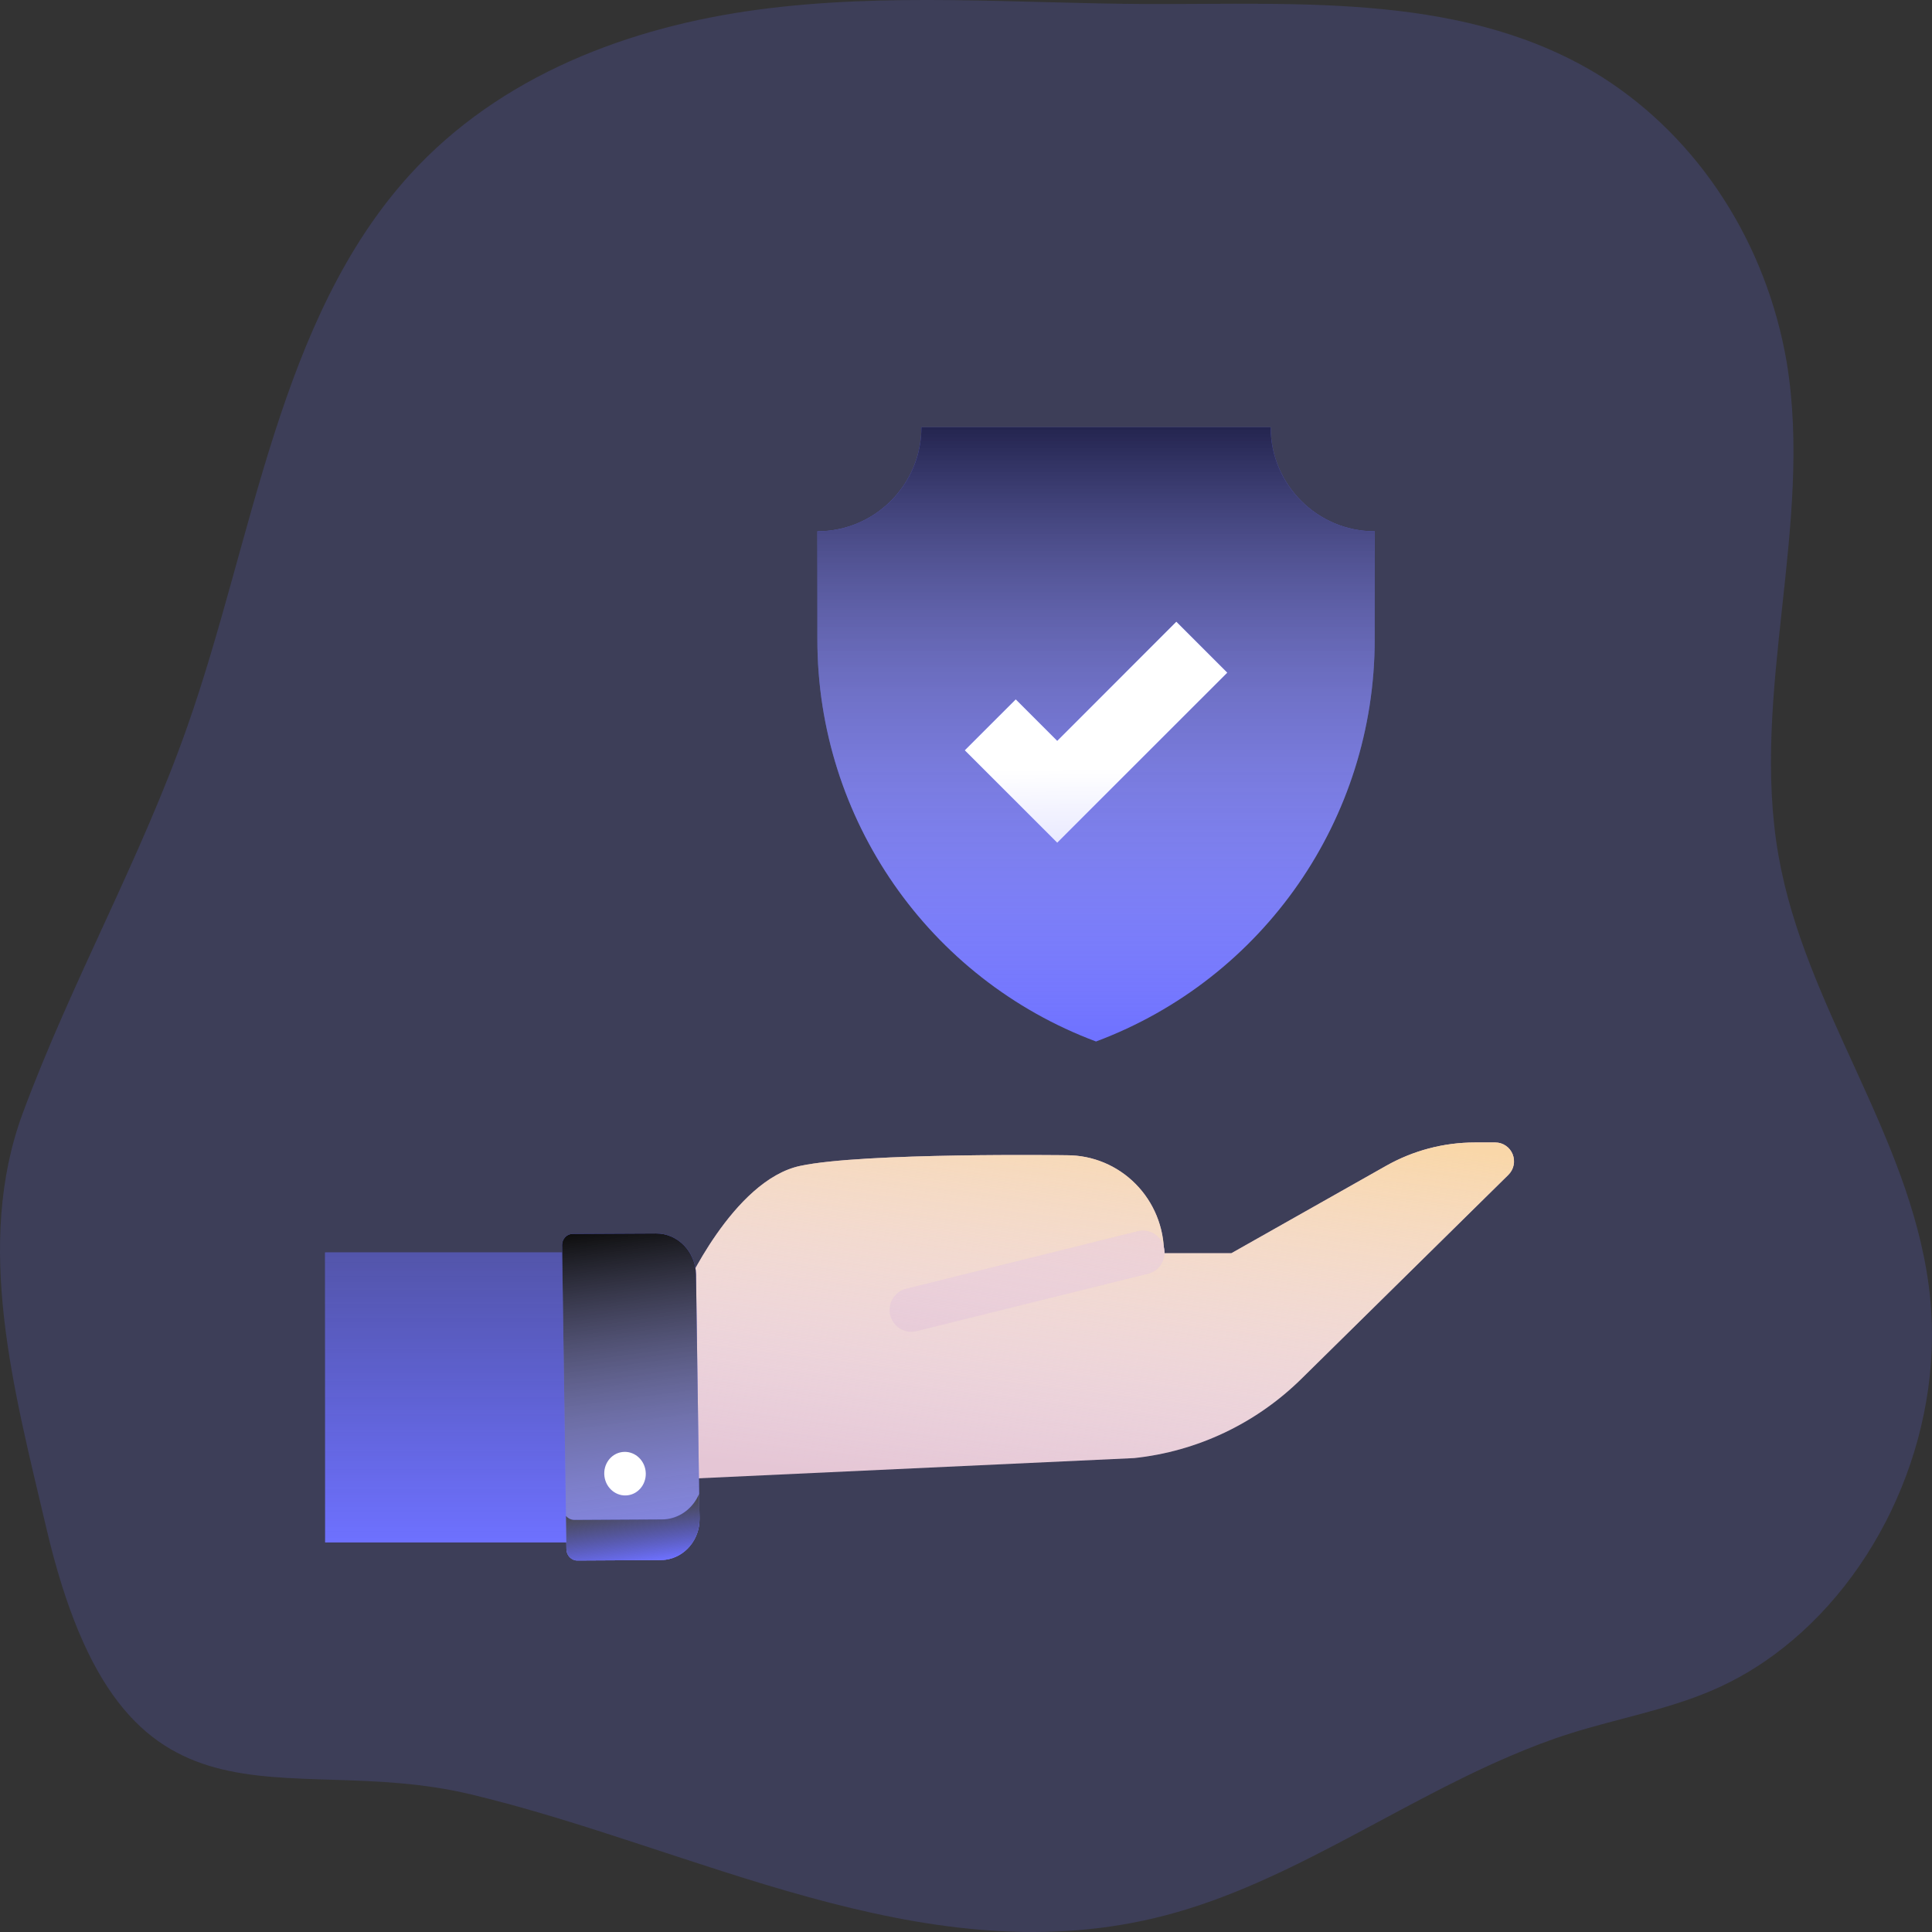 <svg width="64" height="64" viewBox="0 0 64 64" fill="none" xmlns="http://www.w3.org/2000/svg">
<rect x="0" y="0" width="64" height="64" fill="#333333" stroke="none"/>
<path opacity="0.18" d="M59.082 54.578C58.334 55.173 57.518 55.659 56.654 56.023C55.158 56.653 53.565 56.934 52.03 57.419C51.348 57.632 50.68 57.891 50.024 58.172C46.05 59.869 42.404 62.561 38.224 63.544C30.479 65.378 22.994 61.208 15.591 59.439C9.248 57.928 4.093 61.542 1.532 50.607C0.462 46.055 -0.863 41.234 0.757 36.866C2.377 32.498 4.658 28.464 6.203 24.074C8.409 17.804 9.226 10.581 13.568 5.796C16.575 2.484 20.872 0.884 25.129 0.317C29.386 -0.251 33.696 0.113 37.982 0.133C43.145 0.151 48.644 -0.242 53.109 2.577C54.684 3.587 56.041 4.951 57.089 6.577C58.138 8.203 58.854 10.053 59.188 12.004C60.075 17.389 57.97 22.972 58.916 28.347C59.794 33.352 63.222 37.54 63.892 42.585C64.5 47.128 62.481 51.893 59.082 54.578Z" fill="#6E71FF"/>
<path d="M22.643 42.785C22.643 42.785 24.273 39.099 26.507 38.622C28.594 38.175 35.348 38.269 35.348 38.269C36.199 38.269 37.016 38.61 37.618 39.219C38.221 39.828 38.559 40.653 38.559 41.514H40.792L45.913 38.622C46.812 38.113 47.825 37.846 48.856 37.846H49.537C49.659 37.846 49.779 37.883 49.881 37.953C49.983 38.022 50.062 38.12 50.108 38.235C50.154 38.35 50.166 38.476 50.141 38.598C50.116 38.719 50.055 38.83 49.967 38.917L43.112 45.673C41.61 47.154 39.658 48.08 37.571 48.301L22.643 48.994V42.785Z" fill="#E5C6D5"/>
<path d="M22.643 42.785C22.643 42.785 24.273 39.099 26.507 38.622C28.594 38.175 35.348 38.269 35.348 38.269C36.199 38.269 37.016 38.61 37.618 39.219C38.221 39.828 38.559 40.653 38.559 41.514H40.792L45.913 38.622C46.812 38.113 47.825 37.846 48.856 37.846H49.537C49.659 37.846 49.779 37.883 49.881 37.953C49.983 38.022 50.062 38.12 50.108 38.235C50.154 38.35 50.166 38.476 50.141 38.598C50.116 38.719 50.055 38.83 49.967 38.917L43.112 45.673C41.61 47.154 39.658 48.08 37.571 48.301L22.643 48.994V42.785Z" fill="url(#paint0_linear)"/>
<path d="M30.184 44.118C30.009 44.117 29.841 44.053 29.71 43.935C29.58 43.818 29.496 43.656 29.475 43.481C29.454 43.306 29.498 43.129 29.597 42.984C29.696 42.839 29.845 42.735 30.014 42.693L37.691 40.787C37.875 40.742 38.07 40.772 38.232 40.871C38.395 40.971 38.511 41.131 38.556 41.318C38.602 41.504 38.572 41.701 38.473 41.865C38.375 42.029 38.216 42.147 38.032 42.192L30.355 44.097C30.299 44.111 30.242 44.118 30.184 44.118Z" fill="#E5C6D5"/>
<path d="M30.184 44.118C30.009 44.117 29.841 44.053 29.71 43.935C29.58 43.818 29.496 43.656 29.475 43.481C29.454 43.306 29.498 43.129 29.597 42.984C29.696 42.839 29.845 42.735 30.014 42.693L37.691 40.787C37.875 40.742 38.07 40.772 38.232 40.871C38.395 40.971 38.511 41.131 38.556 41.318C38.602 41.504 38.572 41.701 38.473 41.865C38.375 42.029 38.216 42.147 38.032 42.192L30.355 44.097C30.299 44.111 30.242 44.118 30.184 44.118Z" fill="url(#paint1_linear)" fill-opacity="0.7"/>
<path d="M10.769 41.489H19.047V51.096H10.769V41.489Z" fill="#6E71FF"/>
<path d="M10.769 41.489H19.047V51.096H10.769V41.489Z" fill="url(#paint2_linear)" fill-opacity="0.4"/>
<path d="M21.734 40.86L18.97 40.874C18.876 40.875 18.786 40.915 18.72 40.985C18.654 41.056 18.618 41.151 18.619 41.25L18.764 51.322C18.767 51.529 18.929 51.695 19.125 51.694L21.889 51.679C21.944 51.679 21.997 51.675 22.049 51.668C22.691 51.582 23.182 51.003 23.172 50.307L23.056 42.219C23.045 41.466 22.452 40.856 21.734 40.86Z" fill="#6E71FF"/>
<path d="M21.734 40.86L18.97 40.874C18.876 40.875 18.786 40.915 18.72 40.985C18.654 41.056 18.618 41.151 18.619 41.25L18.764 51.322C18.767 51.529 18.929 51.695 19.125 51.694L21.889 51.679C21.944 51.679 21.997 51.675 22.049 51.668C22.691 51.582 23.182 51.003 23.172 50.307L23.056 42.219C23.045 41.466 22.452 40.856 21.734 40.86Z" fill="url(#paint3_linear)"/>
<path d="M18.764 51.322L18.748 50.217C18.818 50.298 18.918 50.349 19.03 50.349L21.928 50.333C21.985 50.333 22.041 50.329 22.095 50.322C22.575 50.257 22.974 49.93 23.16 49.483L23.172 50.307C23.182 51.003 22.691 51.582 22.049 51.668C21.997 51.675 21.944 51.679 21.889 51.679L19.125 51.694C18.929 51.695 18.767 51.529 18.764 51.322Z" fill="#6E71FF"/>
<path d="M18.764 51.322L18.748 50.217C18.818 50.298 18.918 50.349 19.03 50.349L21.928 50.333C21.985 50.333 22.041 50.329 22.095 50.322C22.575 50.257 22.974 49.93 23.16 49.483L23.172 50.307C23.182 51.003 22.691 51.582 22.049 51.668C21.997 51.675 21.944 51.679 21.889 51.679L19.125 51.694C18.929 51.695 18.767 51.529 18.764 51.322Z" fill="url(#paint4_linear)"/>
<path d="M20.799 49.533C21.175 49.482 21.438 49.12 21.386 48.725C21.334 48.329 20.987 48.05 20.61 48.101C20.233 48.151 19.971 48.513 20.023 48.908C20.075 49.304 20.422 49.584 20.799 49.533Z" fill="white"/>
<path d="M36.307 34.501C41.859 32.424 45.538 27.12 45.538 21.192V17.6C43.635 17.6 42.092 16.057 42.092 14.154H36.307H30.523C30.523 16.057 28.98 17.6 27.077 17.6V21.192C27.077 27.12 30.756 32.424 36.307 34.501Z" fill="#6E71FF"/>
<path d="M36.307 34.501C41.859 32.424 45.538 27.12 45.538 21.192V17.6C43.635 17.6 42.092 16.057 42.092 14.154H36.307H30.523C30.523 16.057 28.98 17.6 27.077 17.6V21.192C27.077 27.12 30.756 32.424 36.307 34.501Z" fill="url(#paint5_linear)" fill-opacity="0.7"/>
<path fill-rule="evenodd" clip-rule="evenodd" d="M31.961 24.855L35.022 27.915L36.307 26.629V26.629L40.654 22.283L38.968 20.597L38.968 20.597L38.967 20.597L35.022 24.543L33.648 23.169L31.961 24.855Z" fill="#6E71FF"/>
<path fill-rule="evenodd" clip-rule="evenodd" d="M31.961 24.855L35.022 27.915L36.307 26.629V26.629L40.654 22.283L38.968 20.597L38.968 20.597L38.967 20.597L35.022 24.543L33.648 23.169L31.961 24.855Z" fill="url(#paint6_linear)"/>
<defs>
<linearGradient id="paint0_linear" x1="36.419" y1="36.634" x2="34.801" y2="49.801" gradientUnits="userSpaceOnUse">
<stop stop-color="#F9D7A9"/>
<stop offset="1" stop-color="white" stop-opacity="0"/>
</linearGradient>
<linearGradient id="paint1_linear" x1="32.332" y1="36.531" x2="31.027" y2="45.773" gradientUnits="userSpaceOnUse">
<stop stop-color="#F6D1B9"/>
<stop offset="1" stop-color="white" stop-opacity="0"/>
</linearGradient>
<linearGradient id="paint2_linear" x1="14.908" y1="41.489" x2="14.908" y2="51.096" gradientUnits="userSpaceOnUse">
<stop stop-color="#2B2B2B"/>
<stop offset="1" stop-color="#202020" stop-opacity="0"/>
</linearGradient>
<linearGradient id="paint3_linear" x1="20.116" y1="40.717" x2="22.189" y2="56.308" gradientUnits="userSpaceOnUse">
<stop stop-color="#0E0E0E"/>
<stop offset="1" stop-color="white" stop-opacity="0"/>
<stop offset="1" stop-color="#434343" stop-opacity="0"/>
</linearGradient>
<linearGradient id="paint4_linear" x1="20.88" y1="49.79" x2="21.149" y2="51.789" gradientUnits="userSpaceOnUse">
<stop stop-color="#494949"/>
<stop offset="1" stop-color="#2E2E2E" stop-opacity="0"/>
</linearGradient>
<linearGradient id="paint5_linear" x1="36.307" y1="14.154" x2="36.307" y2="34.501" gradientUnits="userSpaceOnUse">
<stop stop-color="#040404"/>
<stop offset="1" stop-color="white" stop-opacity="0"/>
</linearGradient>
<linearGradient id="paint6_linear" x1="35.818" y1="25.501" x2="35.916" y2="41.446" gradientUnits="userSpaceOnUse">
<stop stop-color="white"/>
<stop offset="1" stop-color="white" stop-opacity="0"/>
</linearGradient>
</defs>
</svg>
